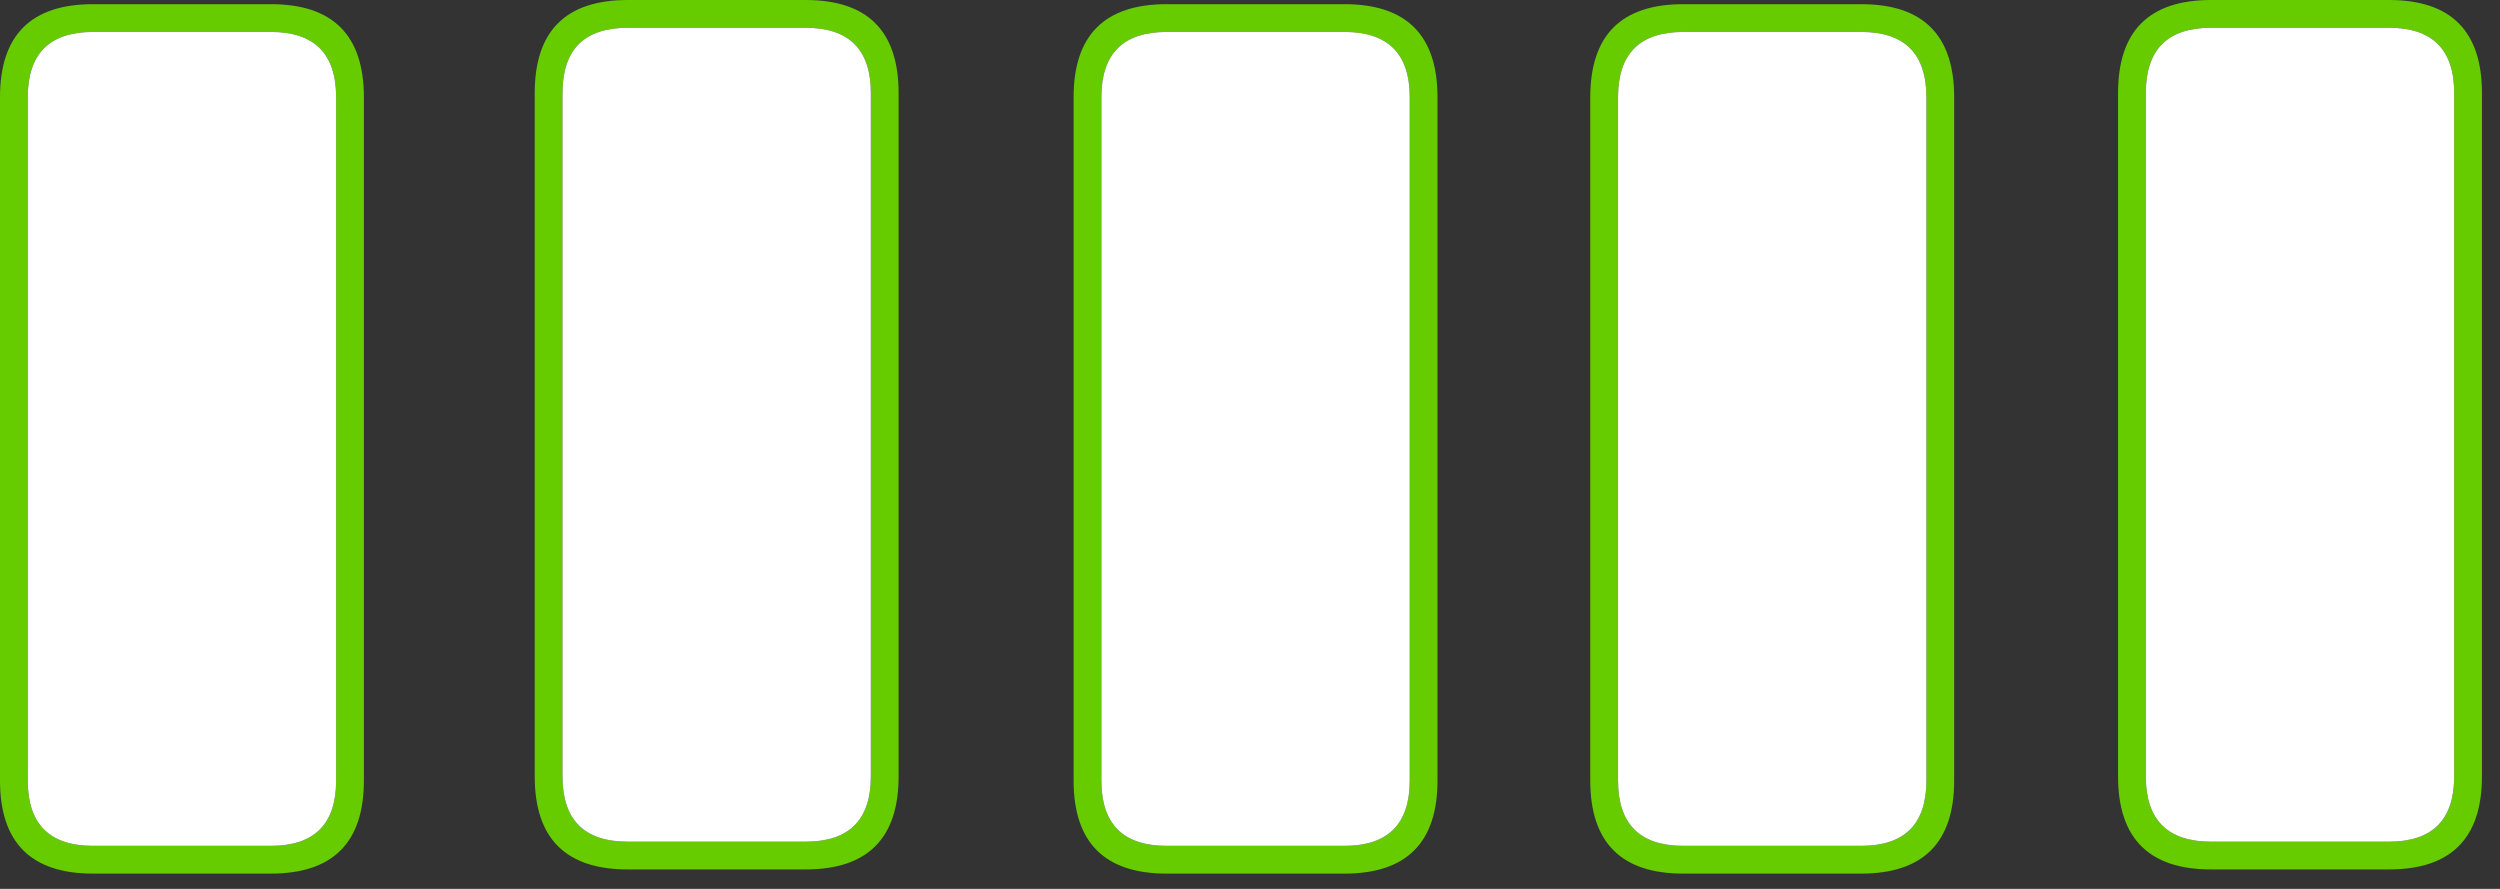 <?xml version="1.0" encoding="utf-8"?>
<svg version="1.1" id="Layer_1"
xmlns="http://www.w3.org/2000/svg"
xmlns:xlink="http://www.w3.org/1999/xlink"
xmlns:author="http://www.sothink.com"
width="90px" height="32px"
xml:space="preserve">
<rect width="100%" height="100%" fill="#333333" stroke="none"/>
<g id="290" transform="matrix(1, 0, 0, 1, 44.65, 15.75)">
<path style="fill:#66CC00;fill-opacity:1" d="M3.75,-14.6L-2.65 -14.6Q-5 -14.6 -5 -12.25L-5 12.35Q-5 14.7 -2.65 14.7L3.75 14.7Q6.1 14.7 6.1 12.35L6.1 -12.25Q6.1 -14.6 3.75 -14.6M7.1,-12.25L7.1 12.35Q7.1 15.7 3.75 15.7L-2.65 15.7Q-6 15.7 -6 12.35L-6 -12.25Q-6 -15.6 -2.65 -15.6L3.75 -15.6Q7.1 -15.6 7.1 -12.25M13.6,-12.25L13.6 12.35Q13.6 14.7 15.95 14.7L22.35 14.7Q24.7 14.7 24.7 12.35L24.7 -12.25Q24.7 -14.6 22.35 -14.6L15.95 -14.6Q13.6 -14.6 13.6 -12.25M15.95,-15.6L22.35 -15.6Q25.7 -15.6 25.7 -12.25L25.7 12.35Q25.7 15.7 22.35 15.7L15.95 15.7Q12.6 15.7 12.6 12.35L12.6 -12.25Q12.6 -15.6 15.95 -15.6M32.6,-12.4L32.6 12.2Q32.6 14.55 34.95 14.55L41.35 14.55Q43.7 14.55 43.7 12.2L43.7 -12.4Q43.7 -14.75 41.35 -14.75L34.95 -14.75Q32.6 -14.75 32.6 -12.4M34.95,-15.75L41.35 -15.75Q44.7 -15.75 44.7 -12.4L44.7 12.2Q44.7 15.55 41.35 15.55L34.95 15.55Q31.6 15.55 31.6 12.2L31.6 -12.4Q31.6 -15.75 34.95 -15.75M-41.3,-15.6L-34.9 -15.6Q-31.55 -15.6 -31.55 -12.25L-31.55 12.35Q-31.55 15.7 -34.9 15.7L-41.3 15.7Q-44.65 15.7 -44.65 12.35L-44.65 -12.25Q-44.65 -15.6 -41.3 -15.6M-43.65,-12.25L-43.65 12.35Q-43.65 14.7 -41.3 14.7L-34.9 14.7Q-32.55 14.7 -32.55 12.35L-32.55 -12.25Q-32.55 -14.6 -34.9 -14.6L-41.3 -14.6Q-43.65 -14.6 -43.65 -12.25M-22.05,-15.75L-15.65 -15.75Q-12.3 -15.75 -12.3 -12.4L-12.3 12.2Q-12.3 15.55 -15.65 15.55L-22.05 15.55Q-25.4 15.55 -25.4 12.2L-25.4 -12.4Q-25.4 -15.75 -22.05 -15.75M-24.4,-12.4L-24.4 12.2Q-24.4 14.55 -22.05 14.55L-15.65 14.55Q-13.3 14.55 -13.3 12.2L-13.3 -12.4Q-13.3 -14.75 -15.65 -14.75L-22.05 -14.75Q-24.4 -14.75 -24.4 -12.4" />
<path style="fill:#FFFFFF;fill-opacity:1" d="M6.1,-12.25L6.1 12.35Q6.1 14.7 3.75 14.7L-2.65 14.7Q-5 14.7 -5 12.35L-5 -12.25Q-5 -14.6 -2.65 -14.6L3.75 -14.6Q6.1 -14.6 6.1 -12.25M15.95,-14.6L22.35 -14.6Q24.7 -14.6 24.7 -12.25L24.7 12.35Q24.7 14.7 22.35 14.7L15.95 14.7Q13.6 14.7 13.6 12.35L13.6 -12.25Q13.6 -14.6 15.95 -14.6M34.95,-14.75L41.35 -14.75Q43.7 -14.75 43.7 -12.4L43.7 12.2Q43.7 14.55 41.35 14.55L34.95 14.55Q32.6 14.55 32.6 12.2L32.6 -12.4Q32.6 -14.75 34.95 -14.75M-41.3,-14.6L-34.9 -14.6Q-32.55 -14.6 -32.55 -12.25L-32.55 12.35Q-32.55 14.7 -34.9 14.7L-41.3 14.7Q-43.65 14.7 -43.65 12.35L-43.65 -12.25Q-43.65 -14.6 -41.3 -14.6M-22.05,-14.75L-15.65 -14.75Q-13.3 -14.75 -13.3 -12.4L-13.3 12.2Q-13.3 14.55 -15.65 14.55L-22.05 14.55Q-24.4 14.55 -24.4 12.2L-24.4 -12.4Q-24.4 -14.75 -22.05 -14.75" />
</g>
</svg>
